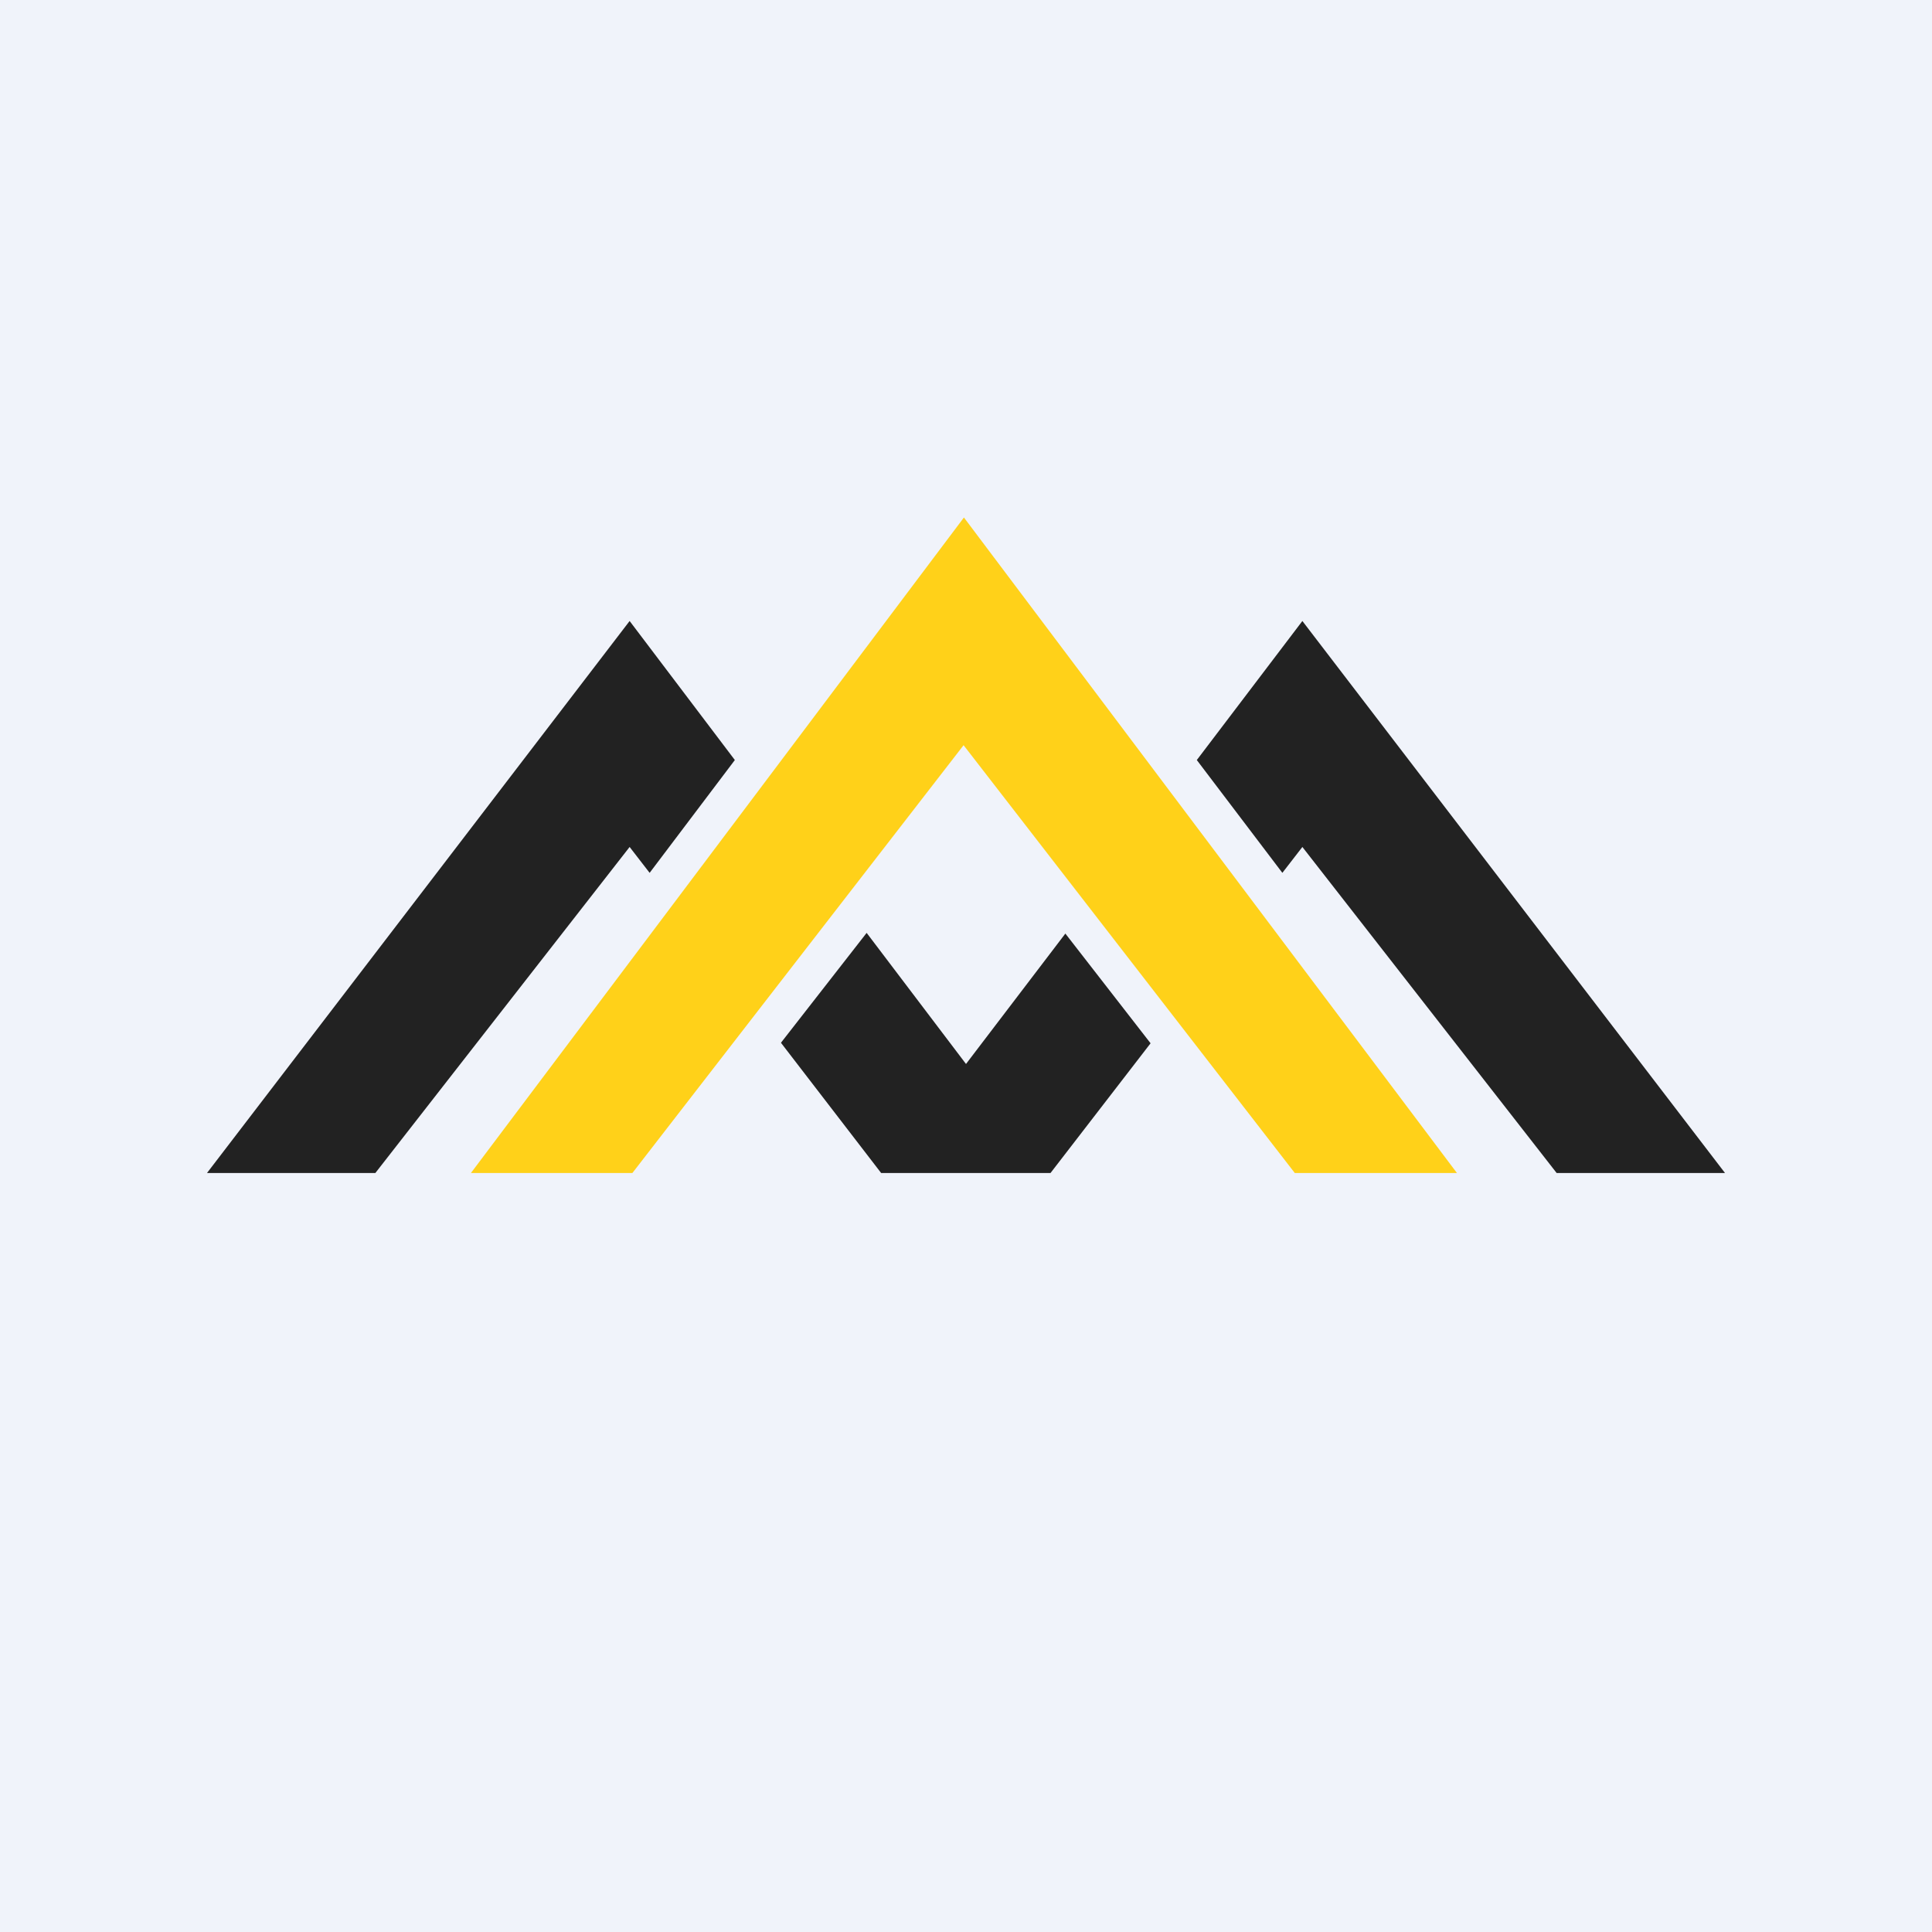 <!-- by TradeStack --><svg width="56" height="56" viewBox="0 0 56 56" xmlns="http://www.w3.org/2000/svg"><path fill="#F0F3FA" d="M0 0h56v56H0z"/><path d="m13.65 34 14.29-19 14.29 19h-4.7l-9.6-12.4-9.6 12.4h-4.68Z" fill="#FFD119"/><path d="M10.88 34H6l12.25-16 3.05 4.03-2.47 3.27-.58-.75L10.88 34Zm11.76-3.77 2.9 3.77h4.91l2.9-3.76-2.47-3.18L28 30.84l-2.88-3.8-2.48 3.18Zm12.05-8.2 2.48 3.27.58-.75L45.12 34H50L37.75 18l-3.06 4.03Z" fill="#222"/></svg>